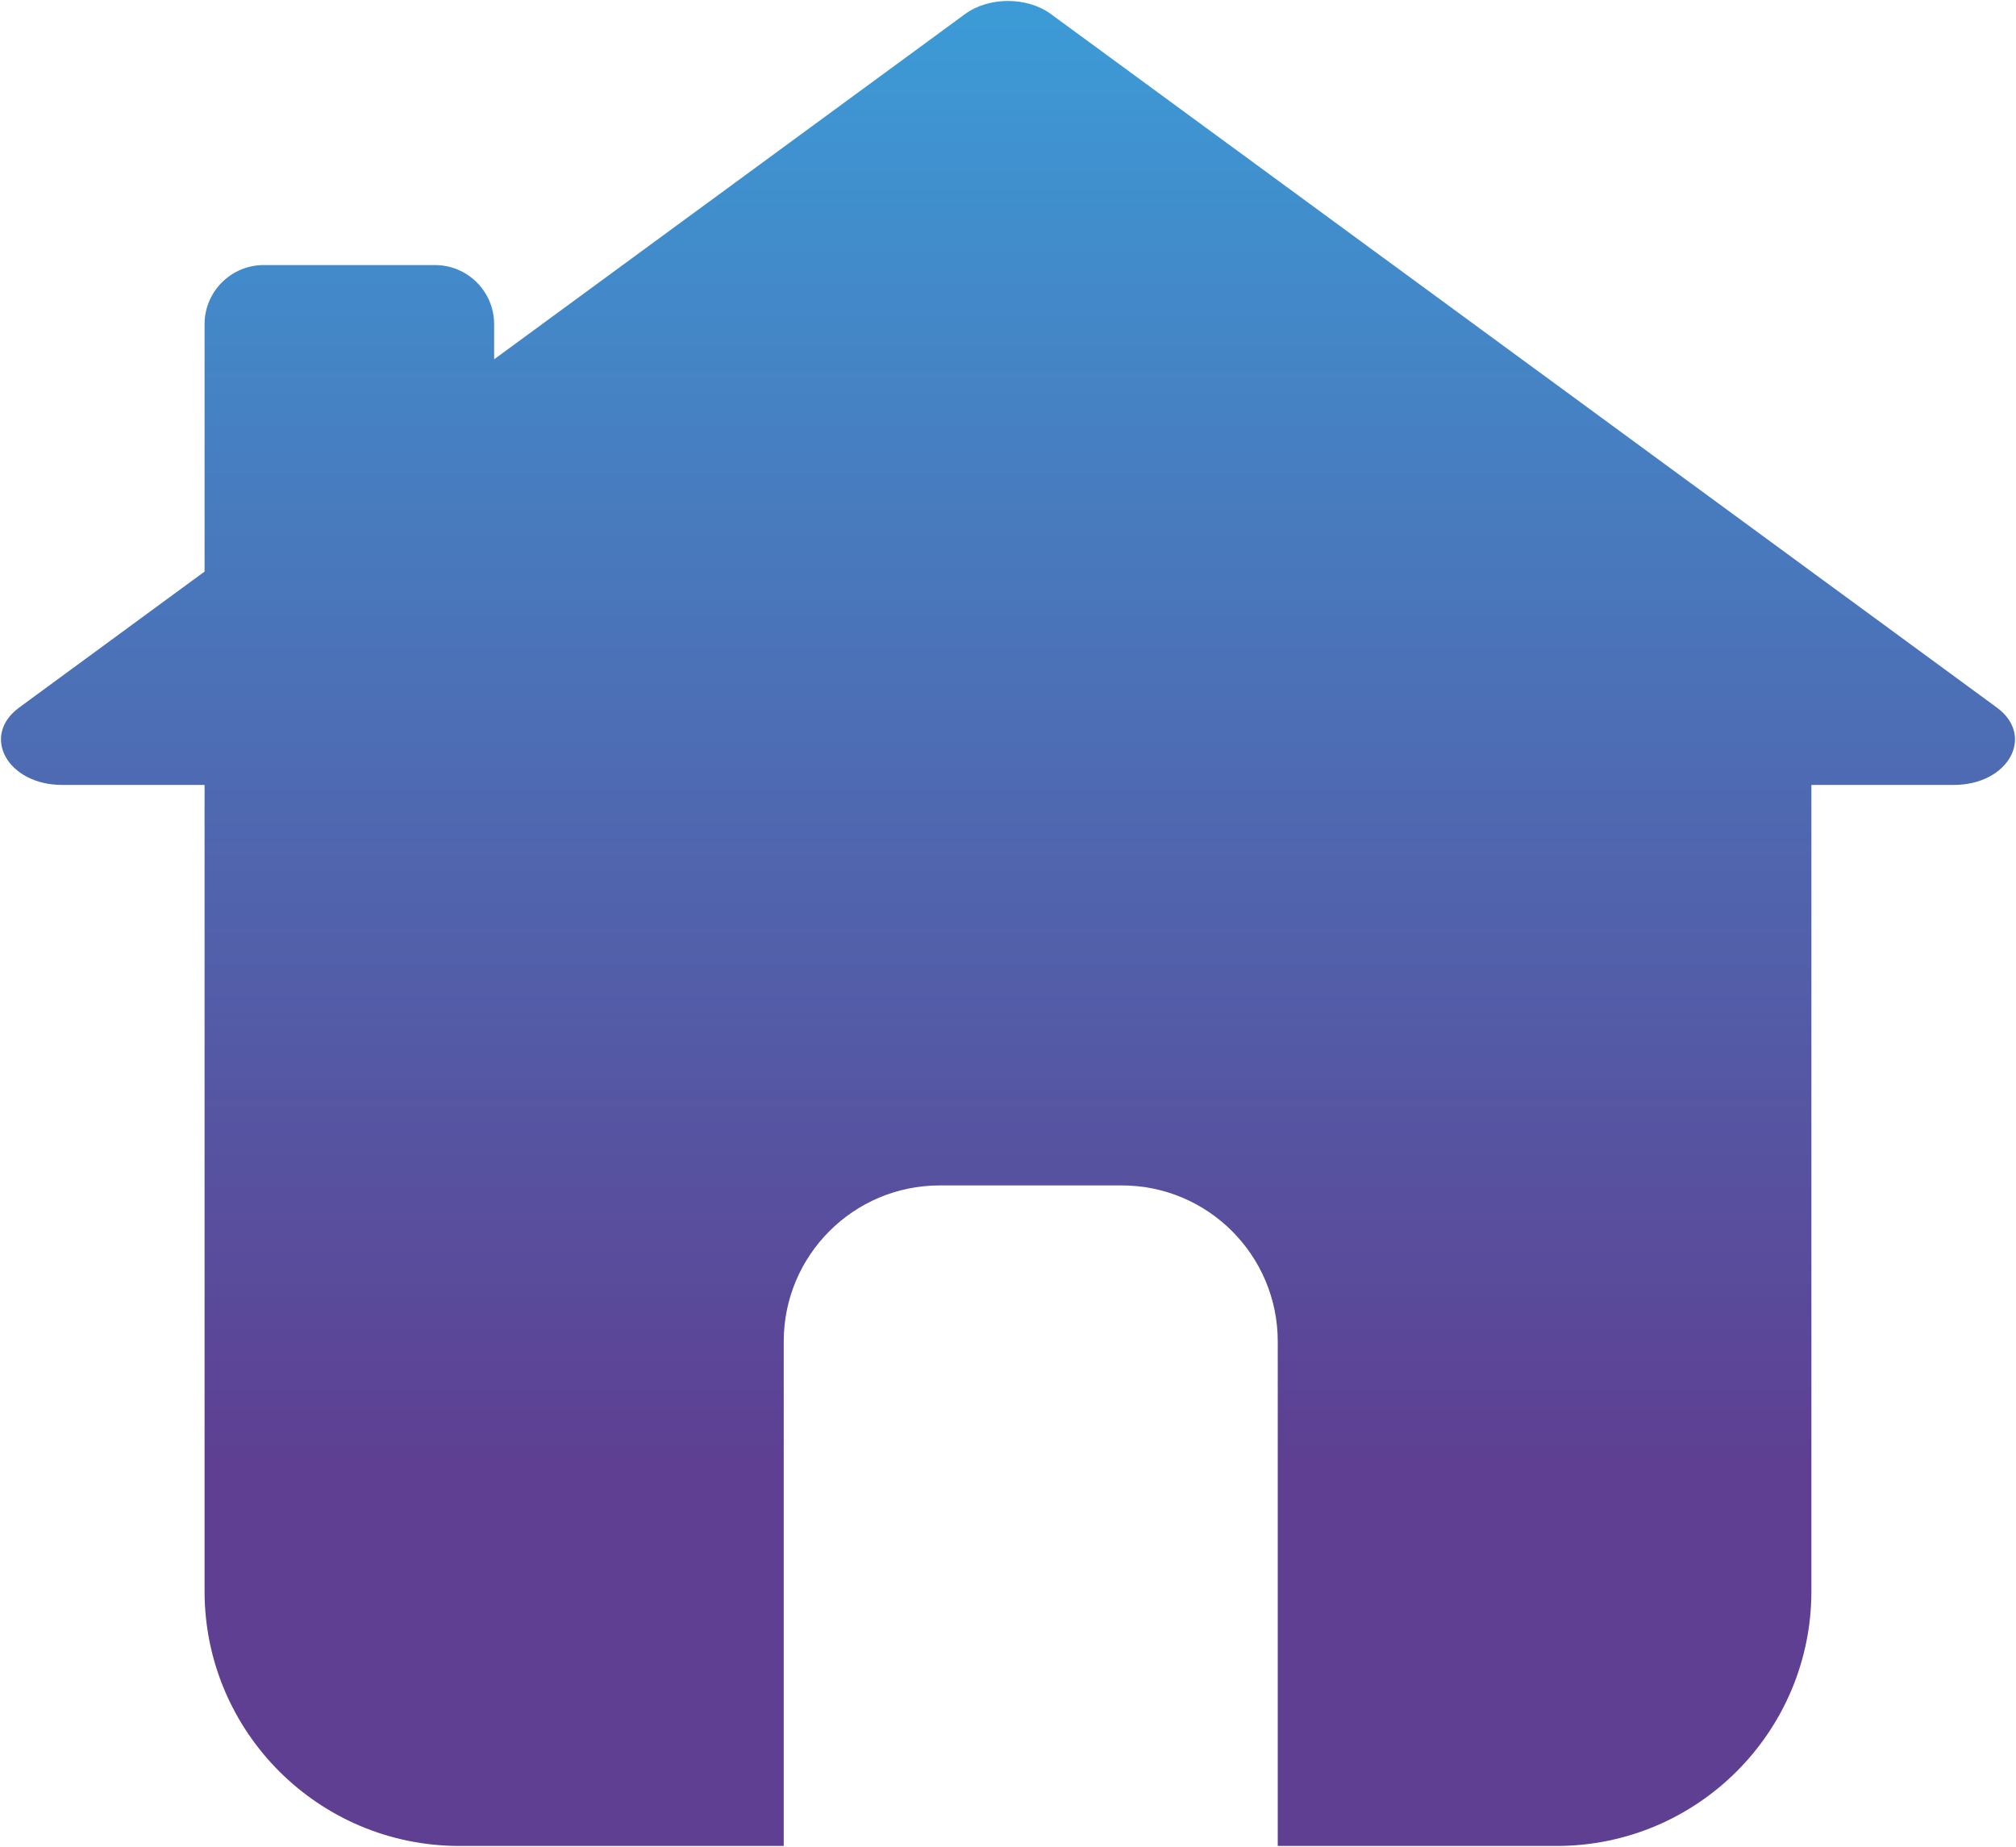 <?xml version="1.0" encoding="UTF-8"?>
<svg id="Layer_2" data-name="Layer 2" xmlns="http://www.w3.org/2000/svg" xmlns:xlink="http://www.w3.org/1999/xlink" viewBox="0 0 516.91 473.48">
  <defs>
    <style>
      .cls-1 {
        fill: url(#Gradiente_sem_nome_48);
      }
    </style>
    <linearGradient id="Gradiente_sem_nome_48" data-name="Gradiente sem nome 48" x1="258.45" y1="375.42" x2="258.45" y2="-140.99" gradientUnits="userSpaceOnUse">
      <stop offset="0" stop-color="#5e3f92"/>
      <stop offset="1" stop-color="#2fbef0"/>
    </linearGradient>
  </defs>
  <g id="Camada_1" data-name="Camada 1">
    <path class="cls-1" d="M511.98,181.37c9.94,7.29,2.98,19.85-11,19.85h-36.53v206.67c0,36.08-29.25,65.33-65.33,65.33h-71.5v-129.33c0-22.09-17.91-40-40-40h-46.67c-22.09,0-40,17.91-40,40v129.33H117.79c-36.09,0-65.34-29.25-65.34-65.33V201.22H15.93c-13.99,0-20.95-12.56-11-19.85l47.52-34.84v-63.41c0-8.37,6.8-15.17,15.17-15.17h43.91c8.38,0,15.17,6.8,15.17,15.17v8.99L247.45,3.6c6.1-4.47,15.91-4.47,22,0l242.53,177.77Z"/>
  </g>
</svg>